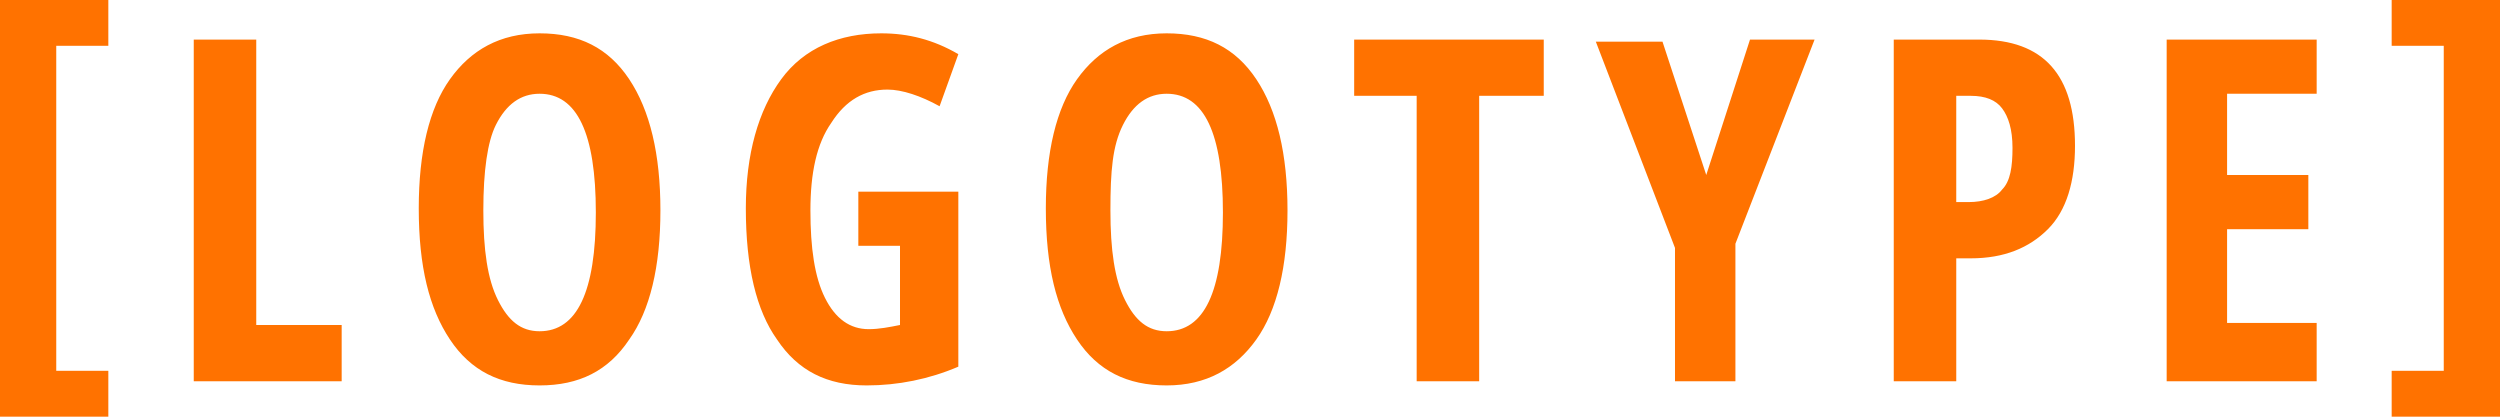 <?xml version="1.0" encoding="utf-8"?>
<!-- Generator: Adobe Illustrator 23.0.1, SVG Export Plug-In . SVG Version: 6.00 Build 0)  -->
<svg version="1.1" id="Layer_1" xmlns="http://www.w3.org/2000/svg" xmlns:xlink="http://www.w3.org/1999/xlink" x="0px" y="0px"
	 viewBox="0 0 120 20" style="enable-background:new 0 0 120 20;" xml:space="preserve">
<style type="text/css">
	.st0{fill:#FF7200;}
</style>
<path class="st0" d="M5.2,20H0V0h5.2v2.2H2.7v15.6h2.5V20z M9.3,18.3V1.9h3v13.7h4.1v2.7H9.3z M31.7,10.1c0,2.7-0.5,4.8-1.5,6.2
	c-1,1.5-2.4,2.2-4.3,2.2c-1.9,0-3.3-0.7-4.3-2.2c-1-1.5-1.5-3.5-1.5-6.3c0-2.7,0.5-4.8,1.5-6.2c1-1.4,2.4-2.2,4.3-2.2
	c1.9,0,3.3,0.7,4.3,2.2C31.2,5.3,31.7,7.4,31.7,10.1z M23.2,10.1c0,1.9,0.2,3.3,0.7,4.3c0.5,1,1.1,1.5,2,1.5c1.8,0,2.7-1.9,2.7-5.7
	s-0.9-5.7-2.7-5.7c-0.9,0-1.6,0.5-2.1,1.5C23.4,6.8,23.2,8.2,23.2,10.1z M41.1,9.2H46v8.4c-1.4,0.6-2.9,0.9-4.4,0.9
	c-1.9,0-3.3-0.7-4.3-2.2c-1-1.4-1.5-3.5-1.5-6.3c0-2.6,0.6-4.7,1.7-6.2s2.8-2.2,4.8-2.2c1.3,0,2.5,0.3,3.7,1l-0.9,2.5
	c-0.9-0.5-1.8-0.8-2.5-0.8c-1.1,0-2,0.5-2.7,1.6c-0.7,1-1,2.4-1,4.2c0,1.8,0.2,3.2,0.7,4.2c0.5,1,1.2,1.5,2.1,1.5
	c0.5,0,1-0.1,1.5-0.2v-3.8h-2V9.2z M61.8,10.1c0,2.7-0.5,4.8-1.5,6.2s-2.4,2.2-4.3,2.2c-1.9,0-3.3-0.7-4.3-2.2
	c-1-1.5-1.5-3.5-1.5-6.3c0-2.7,0.5-4.8,1.5-6.2c1-1.4,2.4-2.2,4.3-2.2c1.9,0,3.3,0.7,4.3,2.2C61.3,5.3,61.8,7.4,61.8,10.1z
	 M53.3,10.1c0,1.9,0.2,3.3,0.7,4.3s1.1,1.5,2,1.5c1.8,0,2.7-1.9,2.7-5.7s-0.9-5.7-2.7-5.7c-0.9,0-1.6,0.5-2.1,1.5
	S53.3,8.2,53.3,10.1z M71,18.3h-3V4.6H65V1.9h9.1v2.7H71V18.3z M81.9,8.4l2.1-6.5h3.1l-3.8,9.8v6.6h-2.9v-6.4l-3.8-9.9h3.2L81.9,8.4
	z M99.6,7c0,1.7-0.4,3.1-1.3,4c-0.9,0.9-2.1,1.4-3.7,1.4h-0.7v5.9h-3V1.9H95C98.1,1.9,99.6,3.6,99.6,7z M93.9,9.7h0.6
	c0.7,0,1.3-0.2,1.6-0.6c0.4-0.4,0.5-1.1,0.5-2c0-0.9-0.2-1.5-0.5-1.9c-0.3-0.4-0.8-0.6-1.5-0.6h-0.7V9.7z M111.2,18.3h-7.2V1.9h7.2
	v2.6h-4.3v3.9h3.9v2.6h-3.9v4.5h4.3V18.3z M114.8,17.8h2.5V2.2h-2.5V0h5.2v20h-5.2V17.8z"/>
</svg>
